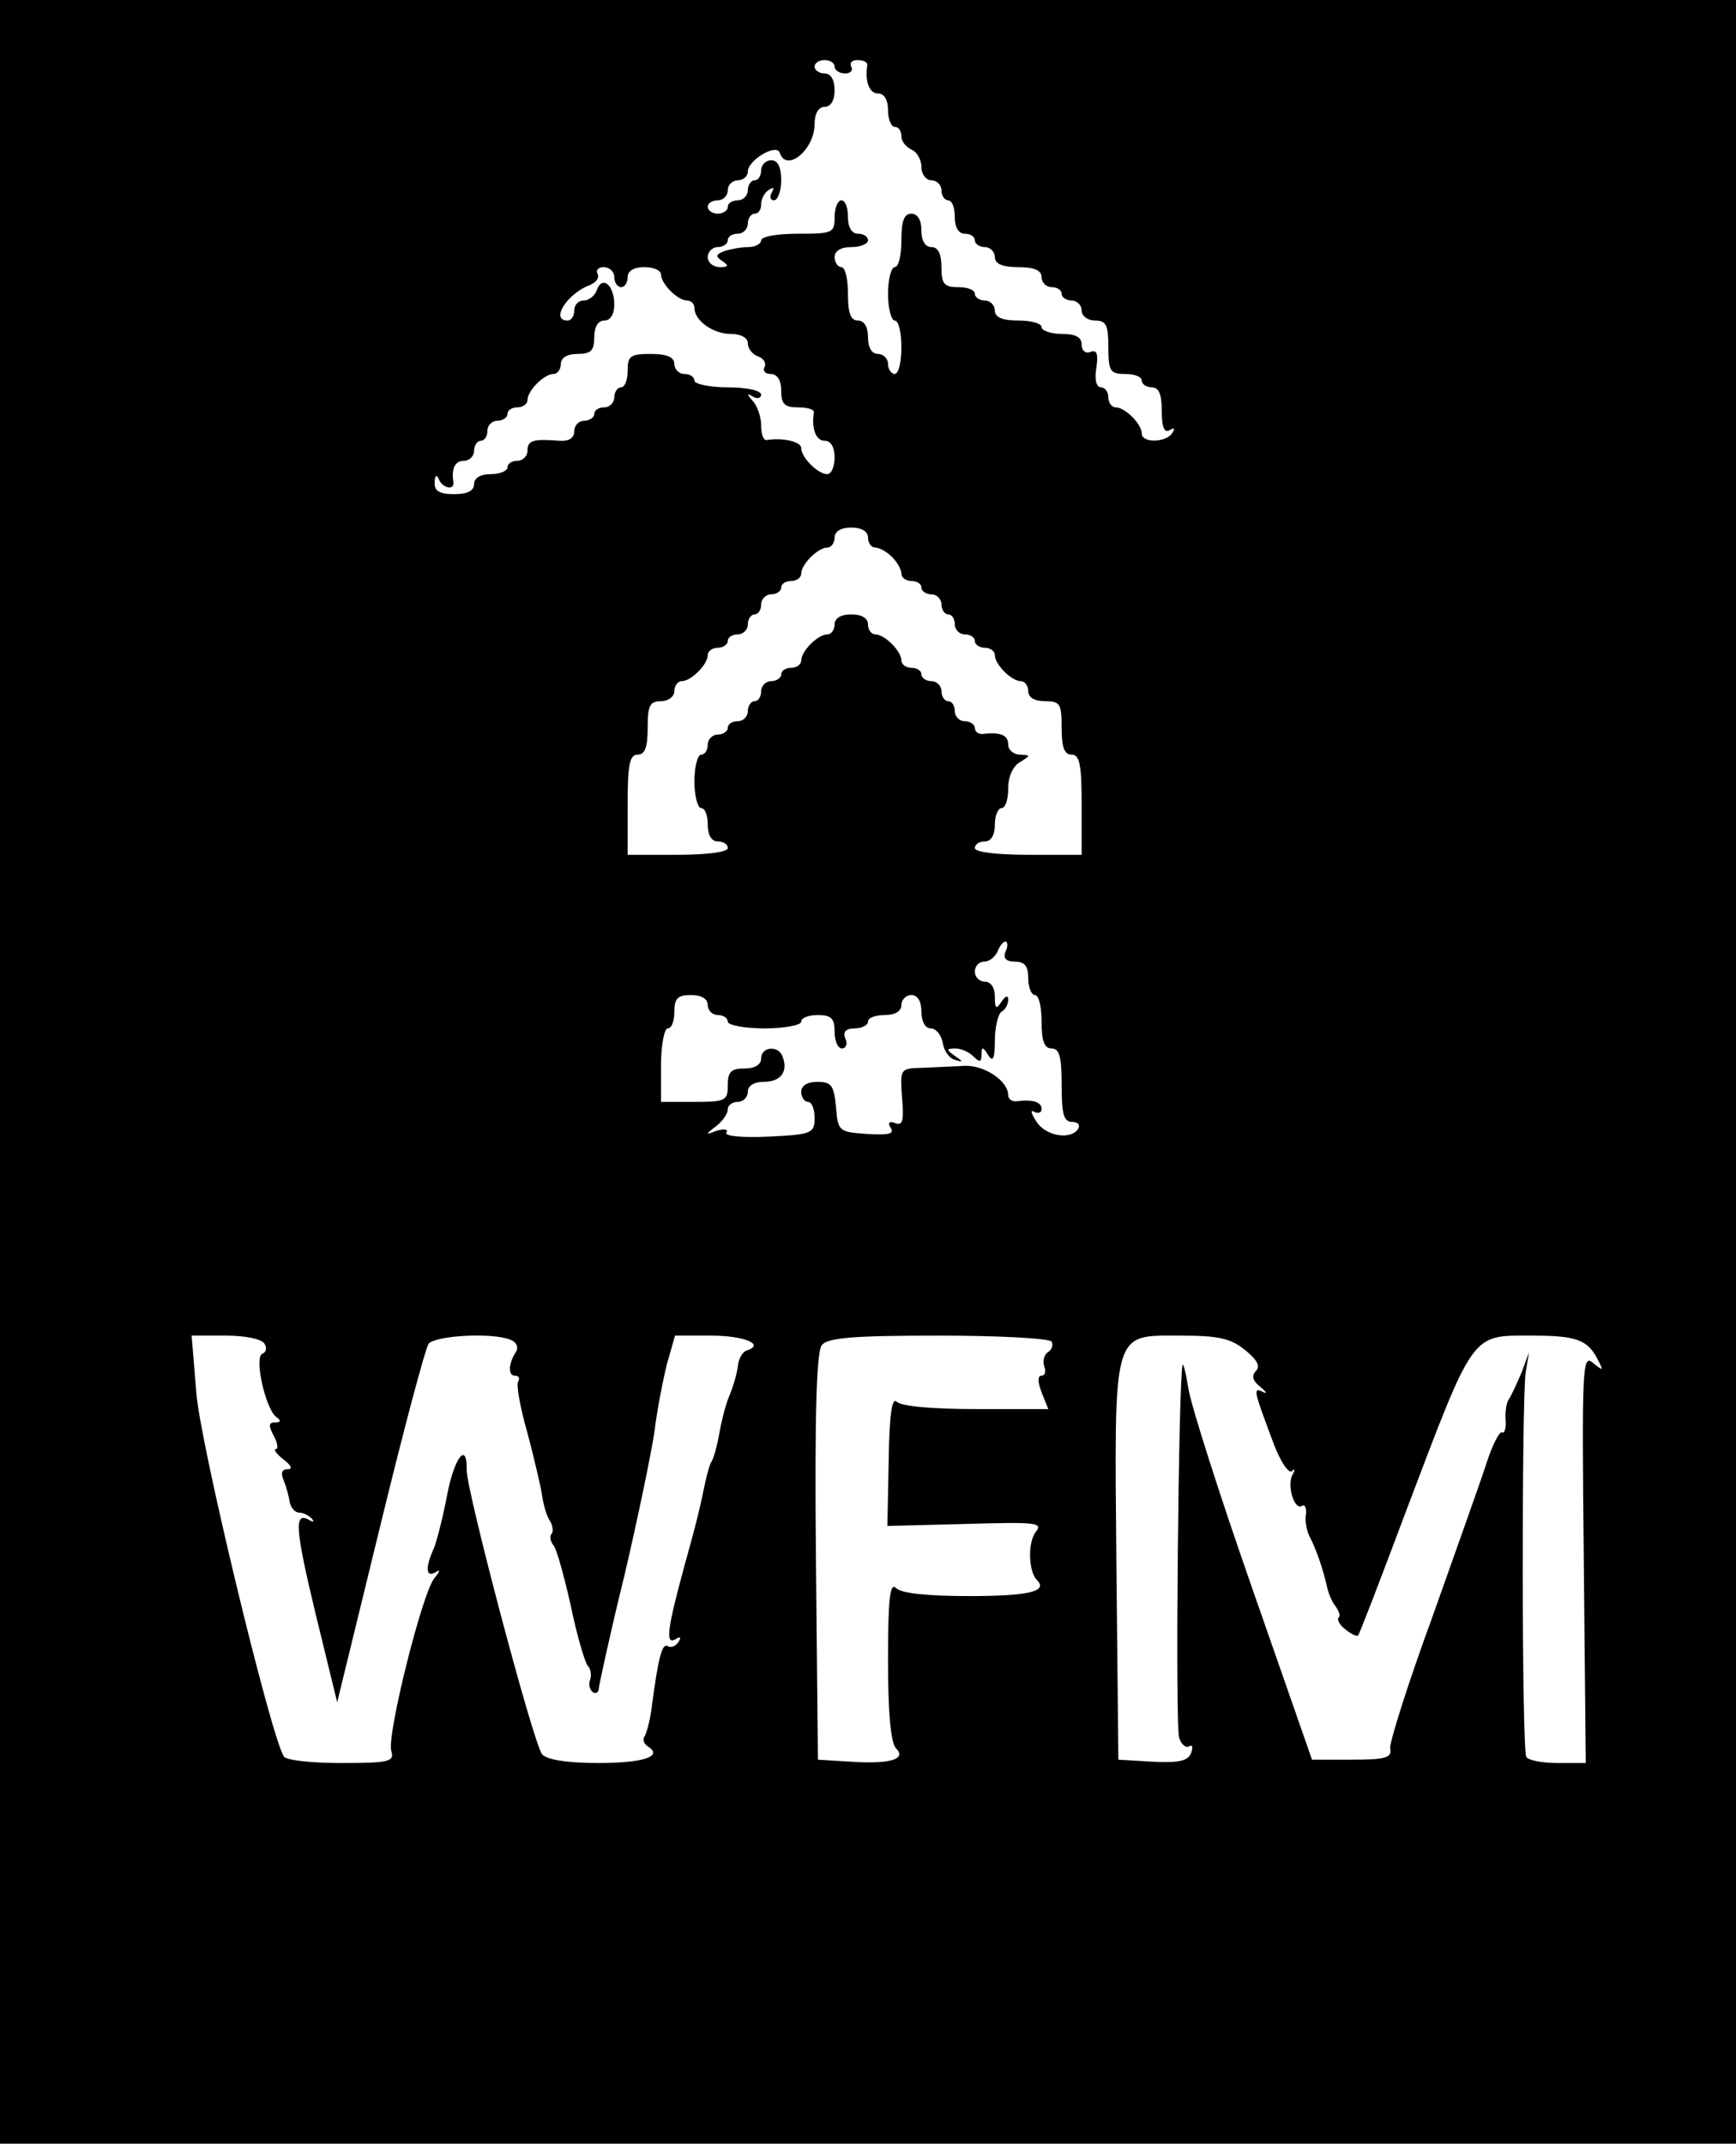 <?xml version="1.0" standalone="no"?>
<!DOCTYPE svg PUBLIC "-//W3C//DTD SVG 20010904//EN"
 "http://www.w3.org/TR/2001/REC-SVG-20010904/DTD/svg10.dtd">
<svg version="1.0" xmlns="http://www.w3.org/2000/svg"
 width="260pt" height="321pt" viewBox="0 0 260 321"
 preserveAspectRatio="xMidYMid meet">
<g transform="translate(0,321) scale(0.1,-0.1)"
fill="#000000" stroke="none">
<path d="M0 1605 l0 -1605 1300 0 1300 0 0 1605 0 1605 -1300 0 -1300 0 0
-1605z m1250 1505 c0 -5 7 -10 16 -10 8 0 12 5 9 10 -3 6 1 10 9 10 9 0 15 -3
15 -7 -4 -25 3 -43 16 -43 9 0 15 -9 15 -25 0 -14 5 -25 10 -25 6 0 10 -6 10
-14 0 -8 7 -16 15 -20 8 -3 15 -15 15 -26 0 -11 7 -20 15 -20 8 0 15 -7 15
-15 0 -8 5 -15 10 -15 6 0 10 -11 10 -25 0 -16 6 -25 15 -25 8 0 15 -4 15 -10
0 -5 7 -10 15 -10 8 0 15 -7 15 -15 0 -10 11 -15 35 -15 24 0 35 -5 35 -15 0
-8 7 -15 15 -15 8 0 15 -4 15 -10 0 -5 7 -10 15 -10 8 0 15 -7 15 -15 0 -8 9
-15 20 -15 17 0 20 -7 20 -40 0 -36 3 -40 25 -40 14 0 25 -4 25 -10 0 -5 7
-10 15 -10 11 0 15 -11 15 -36 0 -24 4 -33 12 -28 7 4 8 3 4 -4 -9 -15 -46
-16 -46 -1 0 14 -25 39 -39 39 -6 0 -11 7 -11 15 0 8 -5 15 -11 15 -7 0 -10
12 -7 29 3 21 1 28 -9 24 -7 -3 -13 2 -13 11 0 11 -9 16 -30 16 -16 0 -30 5
-30 10 0 6 -16 10 -35 10 -24 0 -35 5 -35 15 0 8 -7 15 -15 15 -8 0 -15 5 -15
10 0 6 -11 10 -25 10 -21 0 -25 5 -25 30 0 20 -5 30 -15 30 -9 0 -15 9 -15 25
0 16 -6 25 -15 25 -11 0 -15 -11 -15 -40 0 -22 -4 -40 -10 -40 -5 0 -10 -18
-10 -40 0 -22 5 -40 10 -40 6 0 10 -18 10 -40 0 -22 -4 -40 -10 -40 -5 0 -10
7 -10 15 0 8 -7 15 -15 15 -9 0 -15 9 -15 25 0 16 -6 25 -15 25 -11 0 -15 11
-15 40 0 22 -4 40 -10 40 -5 0 -10 7 -10 15 0 9 9 15 25 15 14 0 25 5 25 10 0
6 -7 10 -15 10 -9 0 -15 9 -15 25 0 14 -4 25 -10 25 -5 0 -10 -11 -10 -25 0
-24 -3 -25 -55 -25 -30 0 -55 -4 -55 -10 0 -5 -9 -10 -19 -10 -11 0 -27 -3
-36 -6 -13 -5 -14 -8 -3 -15 10 -7 9 -9 -4 -9 -10 0 -18 7 -18 15 0 8 7 15 15
15 8 0 15 5 15 10 0 6 7 10 15 10 8 0 15 7 15 15 0 8 5 15 10 15 6 0 10 6 10
14 0 8 5 18 12 22 7 4 8 3 4 -4 -4 -7 -2 -12 3 -12 6 0 11 14 11 30 0 20 -5
30 -15 30 -8 0 -15 -7 -15 -15 0 -8 -4 -15 -10 -15 -5 0 -10 -7 -10 -15 0 -8
-7 -15 -15 -15 -8 0 -15 -4 -15 -10 0 -5 -7 -10 -15 -10 -8 0 -15 5 -15 10 0
6 7 10 15 10 8 0 15 7 15 15 0 8 7 15 15 15 8 0 15 6 15 13 0 17 43 43 48 28
10 -30 52 5 52 43 0 16 6 26 15 26 9 0 15 9 15 25 0 16 -6 25 -15 25 -8 0 -15
5 -15 10 0 6 7 10 15 10 8 0 15 -4 15 -10z m-330 -315 c0 -8 5 -15 10 -15 6 0
10 7 10 15 0 9 9 15 25 15 14 0 25 -5 25 -11 0 -14 25 -39 39 -39 6 0 11 -5
11 -11 0 -19 28 -39 54 -39 16 0 26 -6 26 -14 0 -8 7 -17 16 -20 8 -3 12 -10
9 -16 -3 -5 1 -10 9 -10 10 0 16 -9 16 -25 0 -20 5 -25 25 -25 14 0 24 -3 24
-7 -4 -25 3 -43 16 -43 9 0 15 -9 15 -25 0 -14 -5 -25 -11 -25 -14 0 -39 25
-39 39 0 10 -29 16 -52 12 -5 0 -8 9 -8 22 0 13 -6 29 -12 36 -10 11 -10 13 0
7 6 -4 12 -2 12 3 0 6 -21 11 -50 11 -27 0 -50 5 -50 10 0 6 -7 10 -15 10 -8
0 -15 7 -15 15 0 10 -11 15 -35 15 -31 0 -35 -3 -35 -25 0 -14 -4 -25 -10 -25
-5 0 -10 -7 -10 -15 0 -8 -7 -15 -15 -15 -8 0 -15 -4 -15 -10 0 -5 -7 -10 -15
-10 -8 0 -15 -7 -15 -16 0 -10 -8 -15 -22 -14 -39 3 -48 1 -48 -15 0 -8 -7
-15 -15 -15 -8 0 -15 -4 -15 -10 0 -5 -11 -10 -25 -10 -16 0 -25 -6 -25 -15 0
-10 -10 -15 -30 -15 -22 0 -30 5 -29 18 0 10 3 12 6 5 5 -14 24 -18 22 -5 -3
20 2 32 16 32 8 0 15 7 15 15 0 8 5 15 10 15 6 0 10 7 10 15 0 8 7 15 15 15 8
0 15 5 15 10 0 6 7 10 15 10 8 0 15 5 15 11 0 14 25 39 39 39 6 0 11 7 11 15
0 9 9 15 25 15 20 0 25 5 25 25 0 16 6 25 15 25 9 0 15 9 15 24 0 29 -18 44
-26 22 -3 -9 -12 -16 -20 -16 -8 0 -14 -7 -14 -15 0 -8 -4 -15 -10 -15 -26 0
-1 40 33 53 10 4 15 11 12 17 -3 5 1 10 9 10 9 0 16 -7 16 -15z m380 -390 c0
-8 5 -15 11 -15 6 0 17 -6 25 -14 8 -8 14 -19 14 -25 0 -6 7 -11 15 -11 8 0
15 -4 15 -10 0 -5 7 -10 15 -10 8 0 15 -7 15 -15 0 -8 5 -15 10 -15 6 0 10 -7
10 -15 0 -8 7 -15 15 -15 8 0 15 -4 15 -10 0 -5 7 -10 15 -10 8 0 15 -5 15
-11 0 -14 25 -39 39 -39 6 0 11 -7 11 -15 0 -9 9 -15 25 -15 23 0 25 -4 25
-40 0 -29 4 -40 15 -40 12 0 15 -15 15 -75 l0 -75 -80 0 c-47 0 -80 4 -80 10
0 6 7 10 15 10 9 0 15 9 15 25 0 14 5 25 10 25 6 0 10 13 10 30 0 17 7 33 18
39 16 10 16 10 0 11 -10 0 -18 7 -18 15 0 14 -11 19 -37 16 -7 -1 -13 3 -13 9
0 5 -7 10 -15 10 -8 0 -15 7 -15 15 0 8 -4 15 -10 15 -5 0 -10 7 -10 15 0 8
-7 15 -15 15 -8 0 -15 5 -15 10 0 6 -7 10 -15 10 -8 0 -15 5 -15 11 0 14 -25
39 -39 39 -6 0 -11 7 -11 15 0 9 -9 15 -25 15 -16 0 -25 -6 -25 -15 0 -8 -5
-15 -11 -15 -14 0 -39 -25 -39 -39 0 -6 -7 -11 -15 -11 -8 0 -15 -4 -15 -10 0
-5 -7 -10 -15 -10 -8 0 -15 -7 -15 -15 0 -8 -4 -15 -10 -15 -5 0 -10 -7 -10
-15 0 -8 -7 -15 -15 -15 -8 0 -15 -4 -15 -10 0 -5 -7 -10 -15 -10 -8 0 -15 -7
-15 -15 0 -8 -4 -15 -10 -15 -5 0 -10 -18 -10 -40 0 -22 5 -40 10 -40 6 0 10
-11 10 -25 0 -16 6 -25 15 -25 8 0 15 -4 15 -10 0 -6 -32 -10 -75 -10 l-75 0
0 75 c0 60 3 75 15 75 11 0 15 11 15 40 0 33 3 40 20 40 11 0 20 7 20 15 0 8
5 15 11 15 14 0 39 25 39 39 0 6 7 11 15 11 8 0 15 5 15 10 0 6 7 10 15 10 8
0 15 7 15 15 0 8 5 15 10 15 6 0 10 7 10 15 0 8 7 15 15 15 8 0 15 5 15 10 0
6 7 10 15 10 8 0 15 5 15 11 0 14 25 39 39 39 6 0 11 7 11 15 0 9 9 15 25 15
16 0 25 -6 25 -15z m206 -620 c-4 -10 1 -15 14 -15 15 0 20 -7 20 -25 0 -14 5
-25 10 -25 6 0 10 -18 10 -40 0 -29 4 -40 15 -40 12 0 15 -13 15 -55 0 -43 3
-55 16 -55 8 0 12 -4 9 -10 -11 -18 -50 -11 -63 11 -8 12 -9 18 -3 14 6 -3 11
-1 11 4 0 11 -13 15 -37 12 -7 -1 -13 3 -13 9 0 21 -35 45 -65 44 -16 -1 -45
-2 -64 -3 -33 -1 -33 -1 -30 -45 3 -34 1 -42 -10 -38 -9 4 -12 1 -7 -7 6 -9
-3 -11 -36 -9 -42 3 -43 4 -46 41 -3 32 -7 37 -28 37 -15 0 -24 -6 -24 -15 0
-8 5 -15 10 -15 6 0 10 -11 10 -24 0 -23 -4 -25 -69 -28 -40 -2 -67 1 -63 6 3
5 -3 6 -14 3 -18 -7 -18 -6 -1 7 9 7 17 18 17 25 0 6 7 11 15 11 8 0 15 7 15
15 0 9 9 15 24 15 25 0 37 15 28 38 -6 17 -32 15 -32 -3 0 -9 -9 -15 -25 -15
-20 0 -25 -5 -25 -25 0 -23 -3 -25 -50 -25 l-50 0 0 55 c0 30 5 55 10 55 6 0
10 11 10 25 0 20 5 25 25 25 16 0 25 -6 25 -15 0 -8 7 -15 15 -15 8 0 15 -4
15 -10 0 -5 25 -10 55 -10 30 0 55 5 55 10 0 6 11 10 25 10 20 0 25 -5 25 -25
0 -14 5 -25 11 -25 6 0 9 7 5 15 -4 10 1 15 14 15 11 0 20 5 20 10 0 6 11 10
25 10 16 0 25 6 25 15 0 8 7 15 15 15 9 0 15 -9 15 -25 0 -15 6 -25 14 -25 8
0 16 -10 18 -22 2 -12 10 -23 18 -25 13 -4 13 -3 0 6 -13 9 -13 11 1 11 8 0
20 -5 27 -12 9 -9 12 -9 12 3 0 12 2 12 10 -1 7 -11 10 -6 10 22 0 20 5 40 10
43 6 3 10 12 10 18 0 7 -4 6 -10 -3 -8 -12 -10 -11 -10 8 0 13 -6 22 -15 22
-8 0 -15 7 -15 15 0 8 6 15 14 15 8 0 16 7 20 15 3 8 8 15 12 15 3 0 4 -7 0
-15z m-1110 -587 c4 -6 3 -13 -3 -15 -13 -5 5 -84 21 -95 7 -5 7 -8 -2 -8 -10
0 -10 -5 -2 -20 6 -11 7 -20 3 -20 -4 0 1 -7 11 -15 12 -9 15 -15 7 -15 -9 0
-11 -6 -6 -17 4 -10 8 -25 9 -33 2 -8 8 -15 14 -15 6 0 14 -4 19 -9 4 -5 3 -6
-4 -2 -23 13 -21 -13 10 -142 l32 -131 64 262 c35 144 68 268 73 275 11 12 94
17 122 6 9 -3 13 -11 9 -18 -12 -18 -12 -36 -2 -36 6 0 8 -4 5 -9 -3 -4 3 -39
14 -77 10 -38 20 -80 22 -94 2 -14 7 -31 12 -38 4 -7 5 -16 2 -19 -3 -3 -2
-11 3 -17 5 -6 16 -47 26 -91 9 -44 21 -84 25 -89 5 -5 6 -14 4 -21 -3 -7 -1
-15 4 -19 5 -3 9 0 9 7 1 7 17 82 38 167 20 85 40 182 45 215 4 33 13 79 19
103 l12 42 54 0 c49 0 81 -13 54 -22 -7 -2 -13 -13 -14 -24 -1 -10 -7 -31 -13
-45 -6 -14 -12 -40 -15 -57 -3 -17 -8 -35 -11 -40 -3 -4 -7 -19 -10 -33 -8
-38 -13 -60 -31 -124 -25 -92 -29 -118 -14 -110 8 5 10 4 5 -4 -4 -6 -11 -9
-16 -6 -8 5 -14 -15 -24 -92 -2 -17 -7 -36 -10 -42 -4 -5 -2 -12 4 -16 24 -15
-6 -25 -74 -25 -47 0 -77 5 -84 13 -13 15 -113 394 -113 425 1 44 -18 21 -29
-35 -6 -32 -15 -68 -20 -81 -14 -31 -12 -45 3 -36 7 5 6 1 -3 -10 -18 -23 -71
-235 -64 -258 5 -16 -3 -18 -75 -18 -44 0 -83 4 -86 10 -20 32 -126 472 -131
545 l-7 85 51 0 c29 0 54 -5 58 -12z m1179 3 c3 -5 0 -13 -6 -16 -5 -4 -8 -13
-5 -21 3 -8 1 -14 -4 -14 -6 0 -6 -9 0 -25 l10 -25 -108 0 c-64 0 -112 4 -119
11 -7 7 -11 -18 -12 -88 l-2 -98 118 3 c103 3 115 2 105 -11 -13 -15 -12 -60
1 -73 17 -17 -12 -24 -102 -24 -62 0 -101 4 -109 12 -9 9 -12 -15 -12 -108 0
-78 4 -124 12 -132 16 -16 -8 -24 -68 -20 l-49 3 -3 304 c-2 216 1 308 9 317
9 11 49 14 175 14 90 0 165 -4 169 -9z m289 -12 c19 -15 24 -25 17 -32 -7 -7
-5 -15 7 -24 9 -8 11 -11 3 -7 -15 7 -13 1 17 -79 10 -26 22 -44 27 -40 4 5 5
2 1 -5 -9 -15 2 -54 14 -47 4 3 7 -3 6 -12 -2 -10 1 -25 5 -33 11 -21 21 -52
26 -74 2 -11 8 -25 13 -31 5 -7 8 -14 5 -17 -3 -3 1 -11 10 -18 9 -7 17 -11
19 -9 2 2 34 85 71 184 104 274 97 265 190 265 65 0 82 -6 97 -34 10 -19 10
-20 -6 -7 -16 14 -17 -3 -14 -292 l3 -307 -42 0 c-23 0 -44 4 -47 9 -7 10 -7
535 -1 576 l5 30 -11 -30 c-7 -16 -15 -34 -19 -40 -4 -5 -6 -20 -5 -32 1 -12
-2 -20 -5 -18 -4 3 -15 -19 -24 -47 -9 -28 -46 -131 -81 -230 -36 -98 -64
-187 -63 -196 3 -14 -6 -17 -57 -17 l-60 0 -89 255 c-49 140 -92 275 -96 300
-4 25 -8 41 -9 35 -6 -27 -11 -540 -5 -557 3 -10 10 -16 15 -13 5 3 6 -1 3
-10 -5 -12 -18 -15 -58 -13 l-51 3 -3 294 c-3 354 -7 341 97 341 55 0 74 -4
95 -21z"/>
</g>
</svg>
